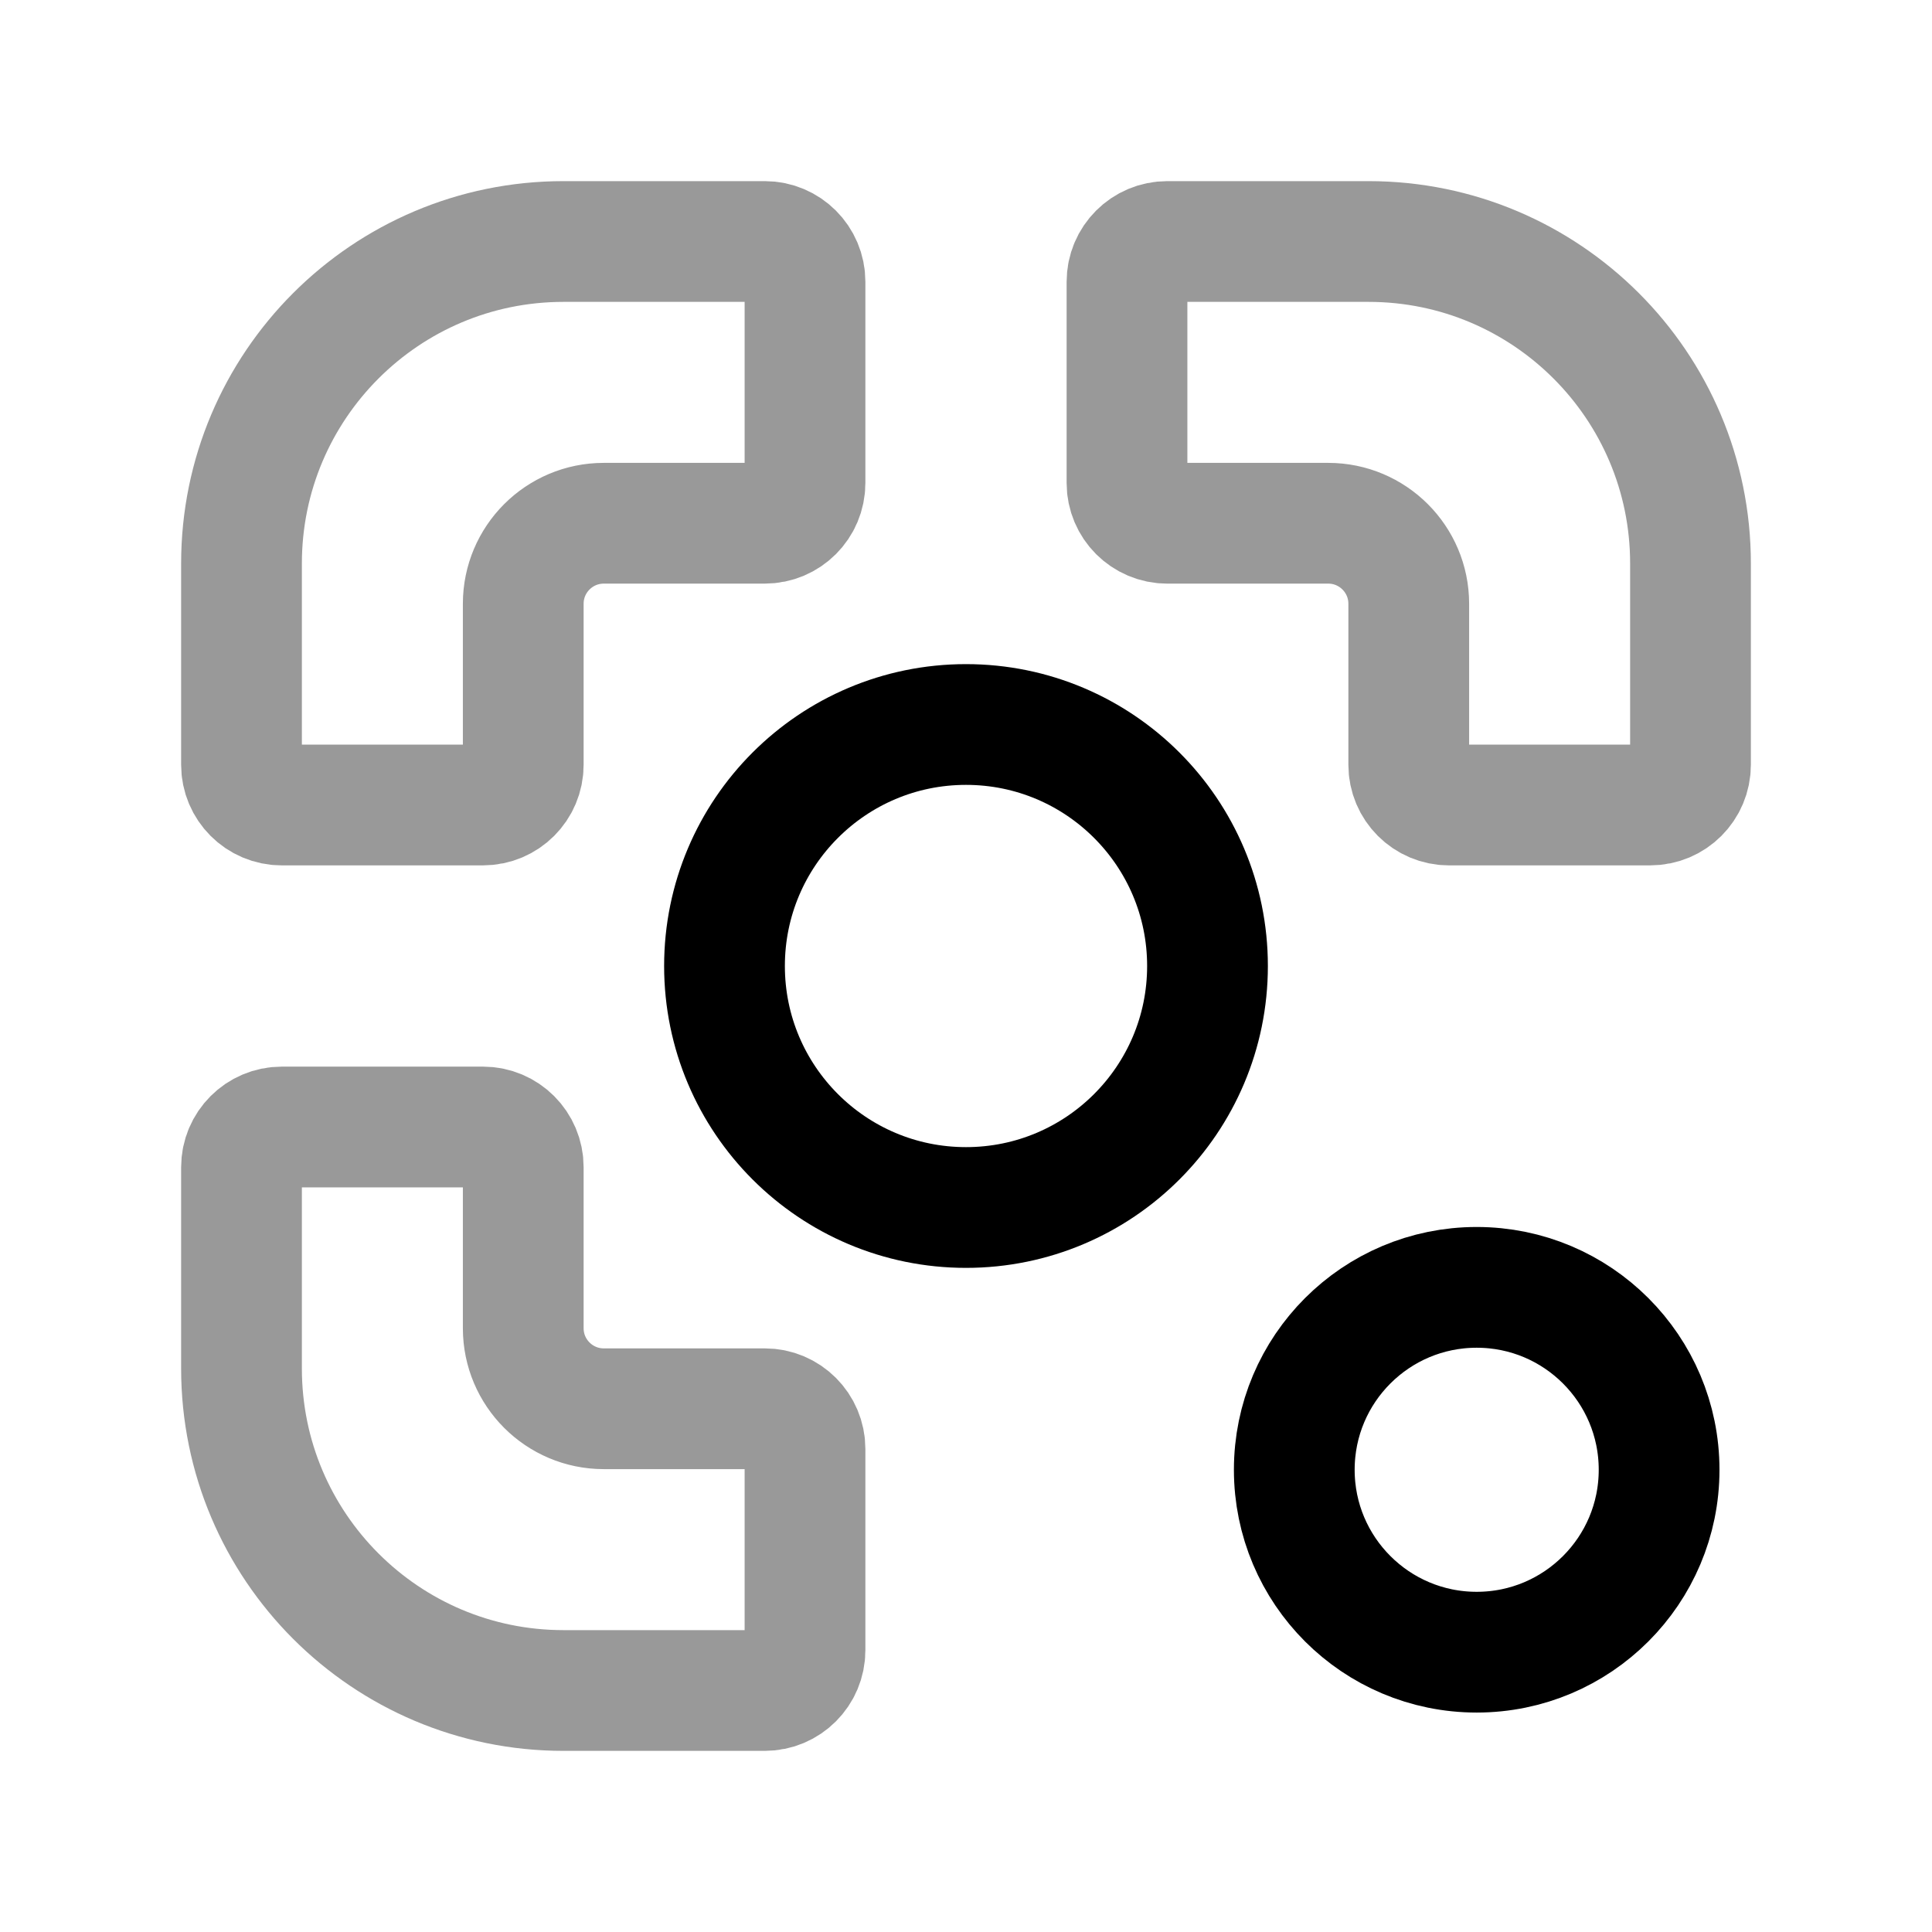 <svg width="24" height="24" viewBox="0 0 24 24" fill="none" xmlns="http://www.w3.org/2000/svg">
<path opacity="0.4" fill-rule="evenodd" clip-rule="evenodd" d="M6.5 9.5V7.5C6.5 6.948 6.948 6.5 7.5 6.5H9.5C9.776 6.5 10 6.276 10 6V3.5C10 3.224 9.776 3 9.5 3H7C4.791 3 3 4.791 3 7V9.5C3 9.776 3.224 10 3.5 10H6C6.276 10 6.5 9.776 6.5 9.5Z" stroke="black" stroke-width="1.5" stroke-linecap="round" stroke-linejoin="round"/>
<path opacity="0.4" fill-rule="evenodd" clip-rule="evenodd" d="M9.5 17.5H7.5C6.948 17.5 6.5 17.052 6.5 16.5V14.5C6.5 14.224 6.276 14 6 14H3.5C3.224 14 3 14.224 3 14.5V17C3 19.209 4.791 21 7 21H9.5C9.776 21 10 20.776 10 20.5V18C10 17.724 9.776 17.5 9.5 17.5Z" stroke="black" stroke-width="1.5" stroke-linecap="round" stroke-linejoin="round"/>
<path opacity="0.4" fill-rule="evenodd" clip-rule="evenodd" d="M14.5 6.5H16.5C17.052 6.5 17.5 6.948 17.5 7.5V9.5C17.5 9.776 17.724 10 18 10H20.5C20.776 10 21 9.776 21 9.5V7C21 4.791 19.209 3 17 3H14.5C14.224 3 14 3.224 14 3.5V6C14 6.276 14.224 6.5 14.5 6.5Z" stroke="black" stroke-width="1.5" stroke-linecap="round" stroke-linejoin="round"/>
<circle cx="12" cy="12" r="3" stroke="black" stroke-width="1.5" stroke-linecap="round" stroke-linejoin="round"/>
<circle cx="18.344" cy="18.258" r="2.266" stroke="black" stroke-width="1.5" stroke-linecap="round" stroke-linejoin="round"/>
</svg>